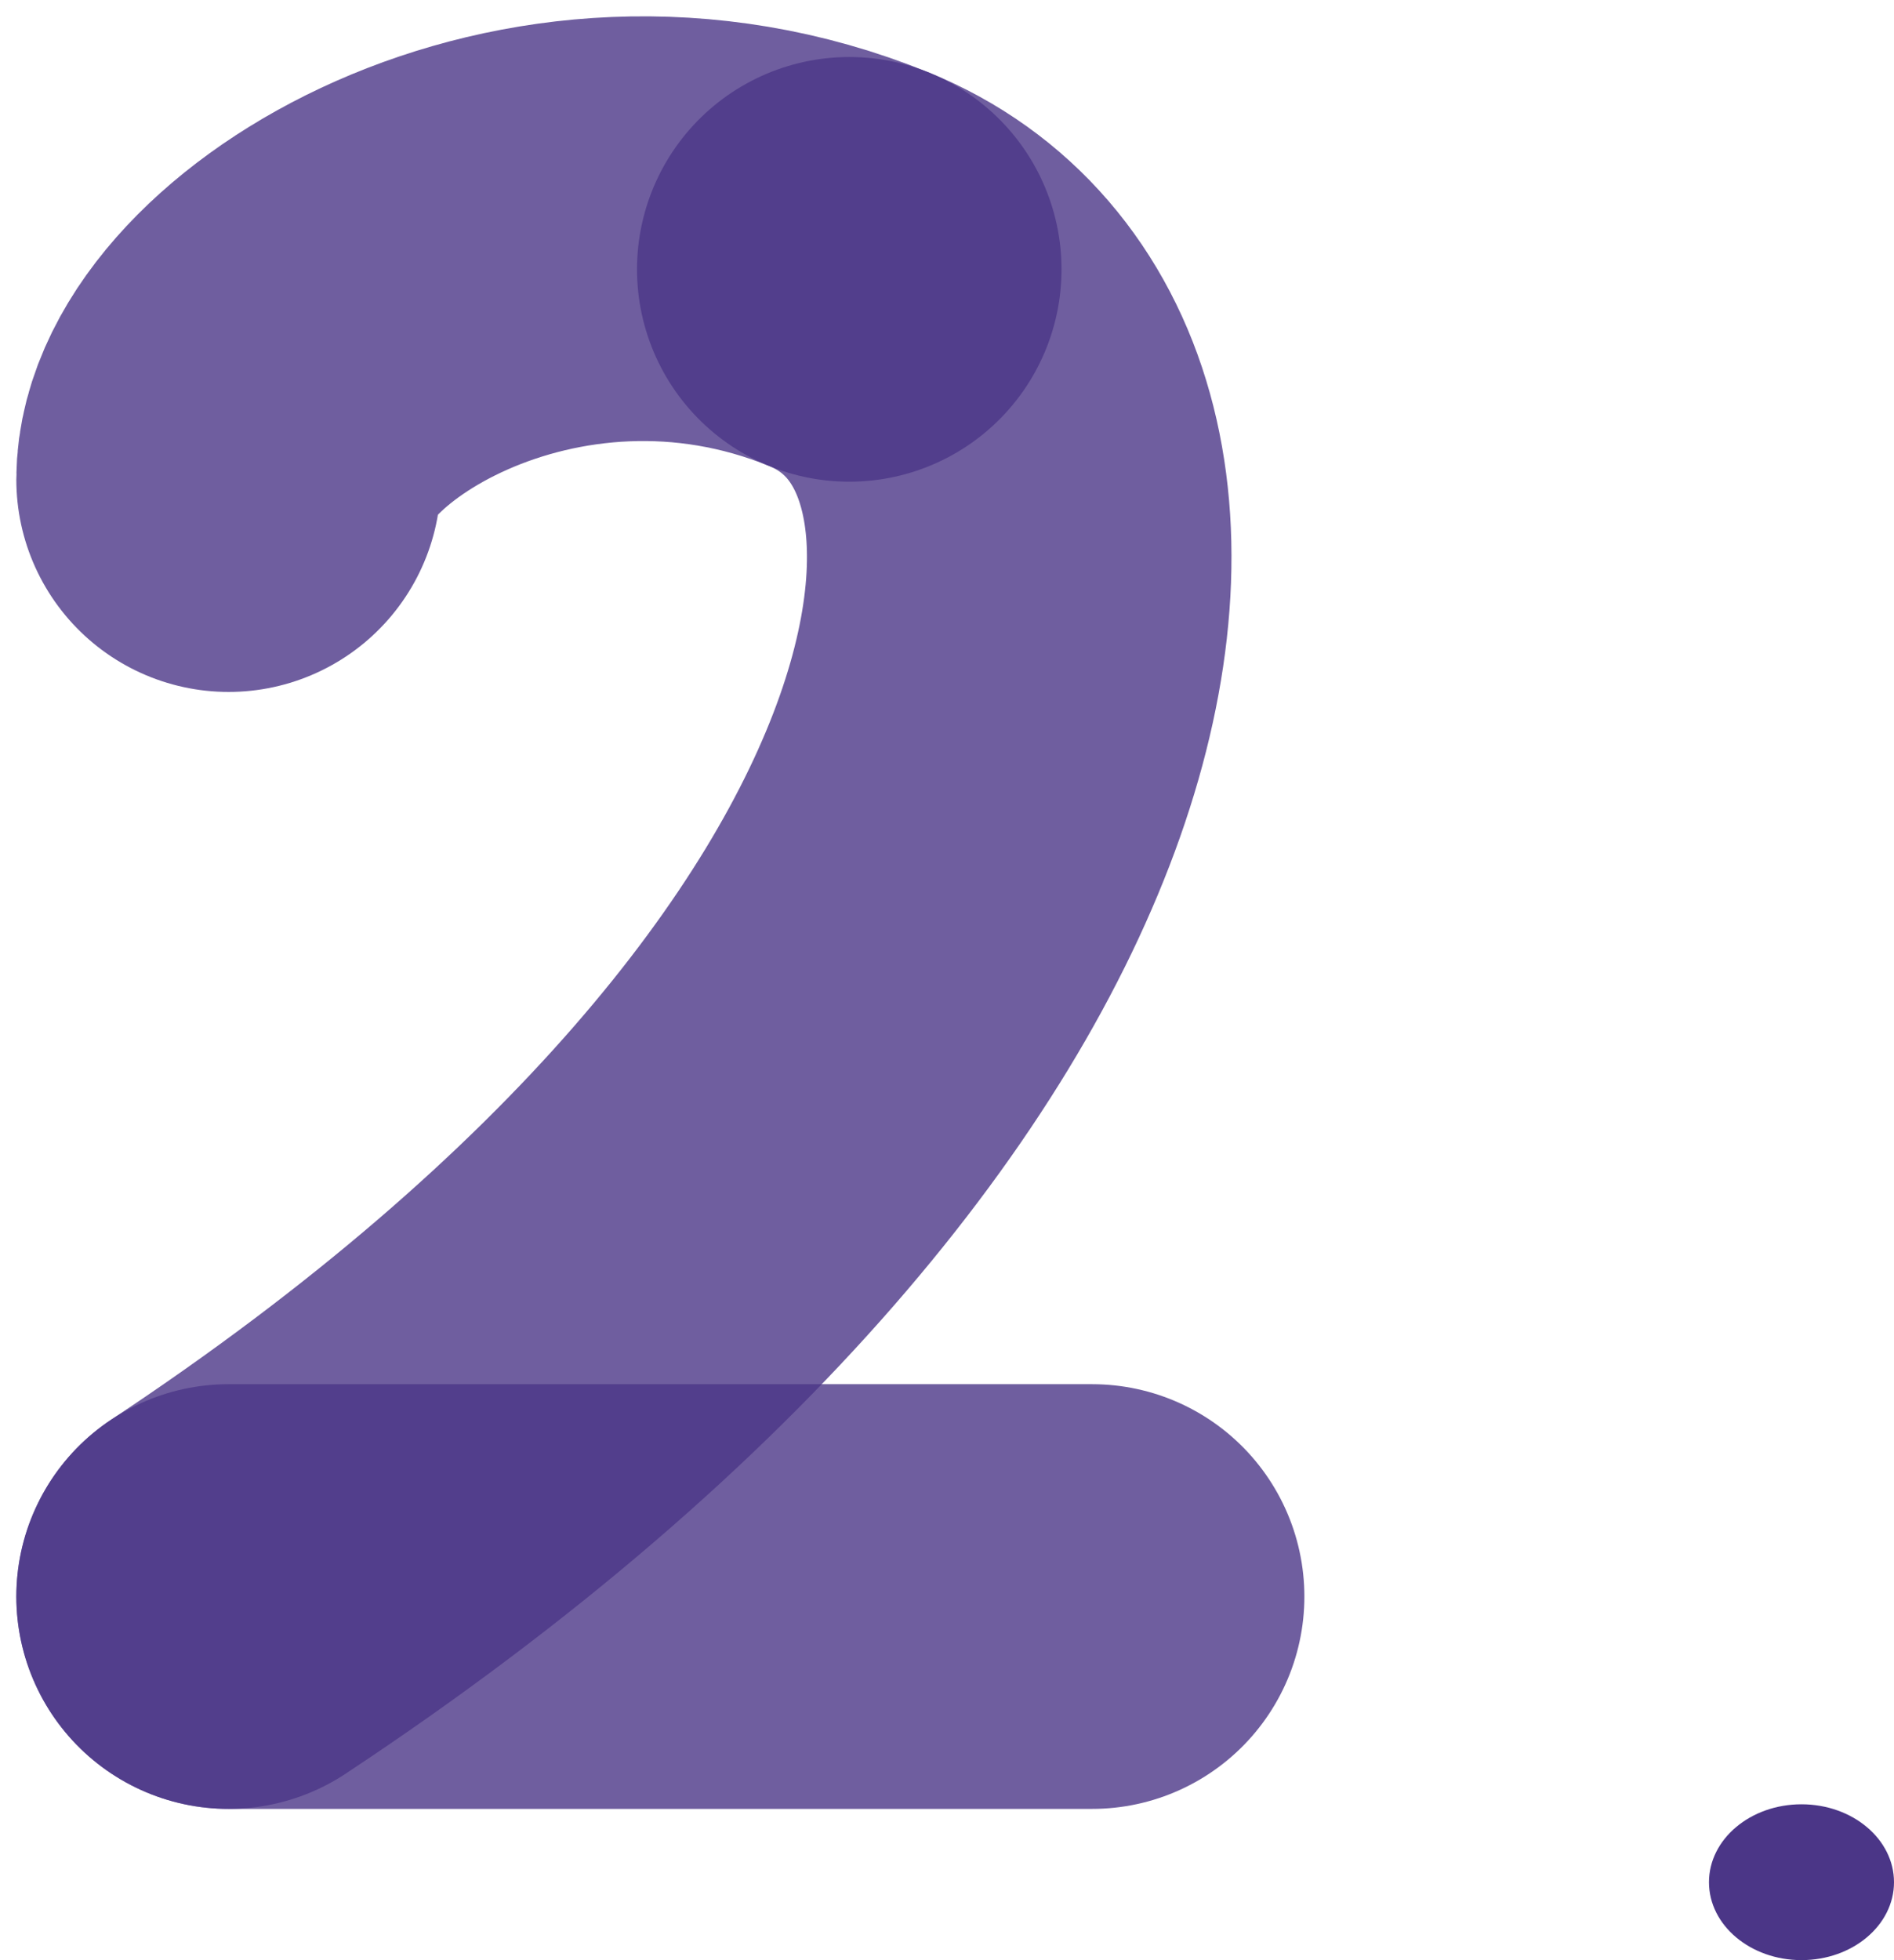 <svg width="58" height="60" viewBox="0 0 58 60" fill="none" xmlns="http://www.w3.org/2000/svg">
<path opacity="0.8" d="M26.007 8.245C35.569 12.147 33.444 31.387 7 48.87" stroke="#4B3687" stroke-width="13" stroke-linecap="round" stroke-linejoin="round"/>
<path opacity="0.8" d="M7 14.68C7 10.485 16.444 4.343 26.007 8.245" stroke="#4B3687" stroke-width="13" stroke-linecap="round" stroke-linejoin="round"/>
<path opacity="0.8" d="M7 48.87L33.444 48.87" stroke="#4B3687" stroke-width="13" stroke-linecap="round" stroke-linejoin="round"/>
<ellipse cx="55.167" cy="57.614" rx="2.833" ry="2.385" fill="#4B3687"/>
</svg>
